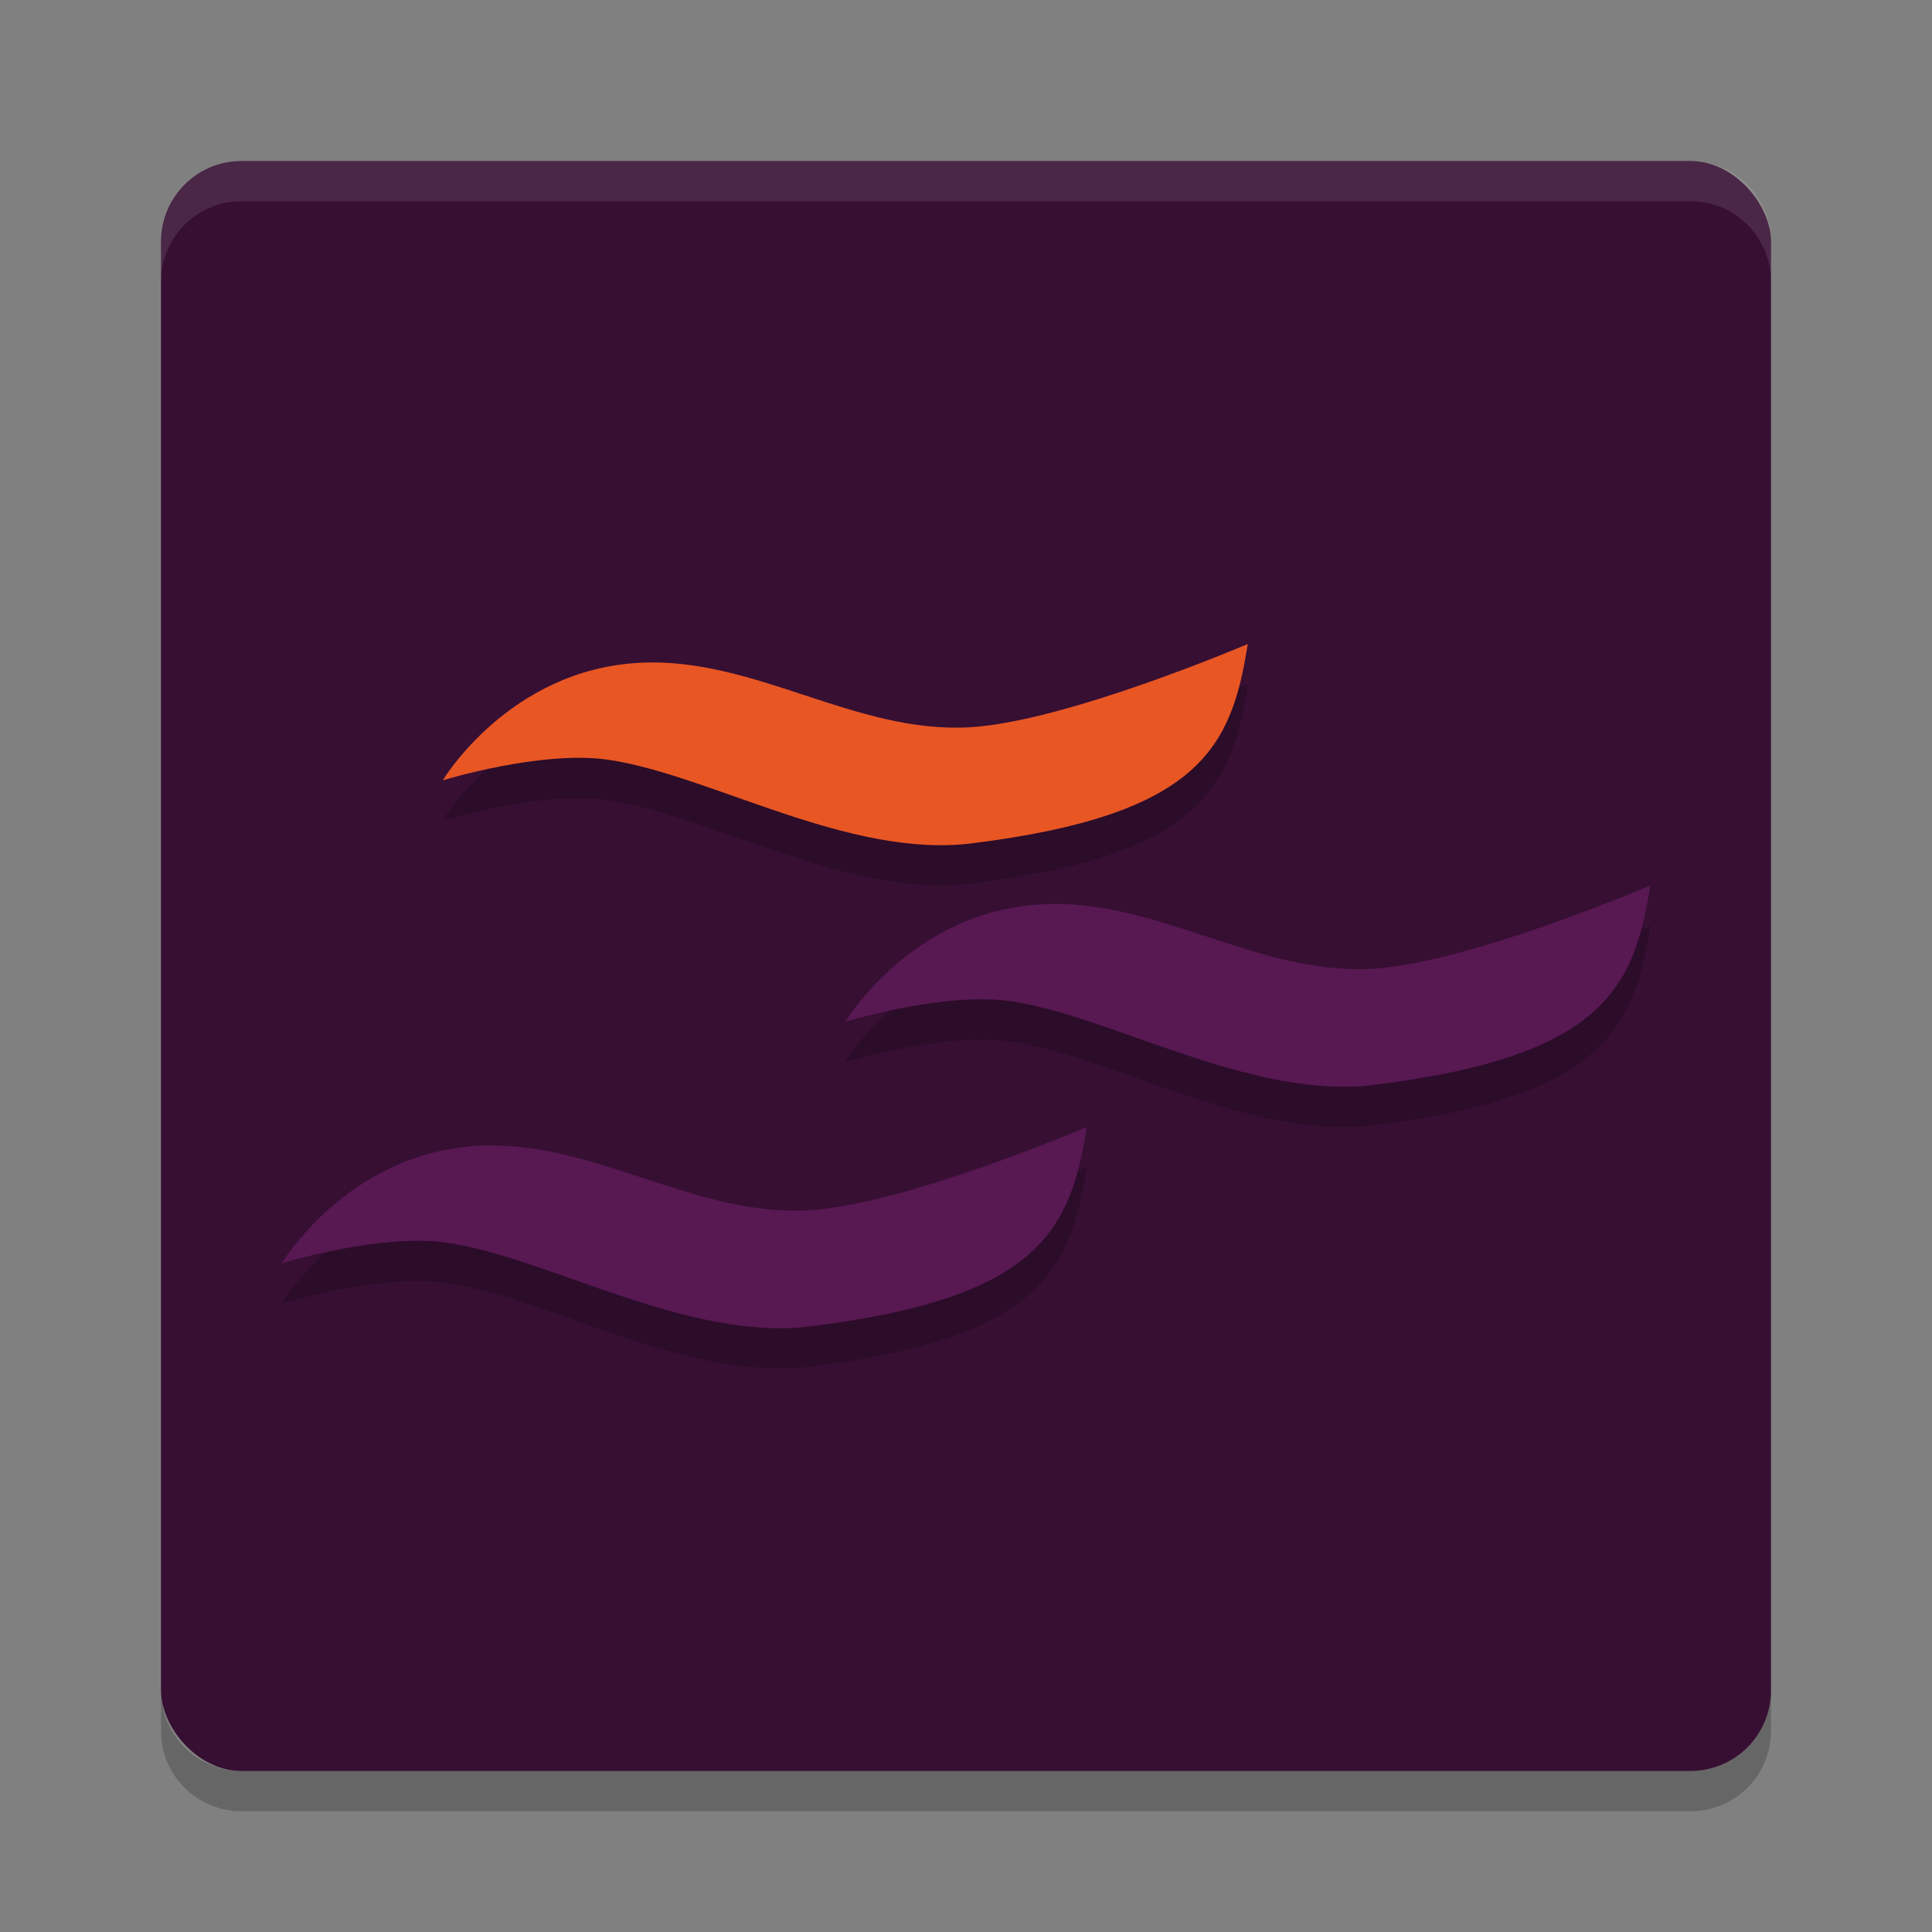 <svg xmlns="http://www.w3.org/2000/svg" width="48" height="48" version="1.1">
 <rect width="100%" height="100%" fill="#808080" stroke="none"/>
 <rect style="fill:#360f33" width="40" height="40" x="4" y="4" rx="2" ry="2"/>
 <path style="opacity:0.2" d="m 31,17 c 0,0 -4.523,1.937 -6.91,2.07 C 21.232,19.23 18.751,17.32 15.893,17.467 12.642,17.634 11,20.387 11,20.387 c 0,0 2.444,-0.752 4.104,-0.512 2.518,0.364 5.978,2.461 9.043,2.078 C 29.822,21.245 30.6,19.563 31,17 Z m 10,6 c 0,0 -4.523,1.937 -6.91,2.07 C 31.232,25.23 28.751,23.32 25.893,23.467 22.642,23.634 21,26.387 21,26.387 c 0,0 2.444,-0.752 4.104,-0.512 2.518,0.364 5.978,2.461 9.043,2.078 C 39.822,27.245 40.6,25.563 41,23 Z m -14,6 c 0,0 -4.523,1.937 -6.91,2.07 -2.858,0.159 -5.339,-1.751 -8.197,-1.604 C 8.642,29.634 7,32.387 7,32.387 c 0,0 2.444,-0.752 4.104,-0.512 2.518,0.364 5.978,2.461 9.043,2.078 C 25.822,33.245 26.6,31.563 27,29 Z"/>
 <path style="opacity:0.1;fill:#ffffff" d="M 6,4 C 4.892,4 4,4.892 4,6 V 7 C 4,5.892 4.892,5 6,5 h 36 c 1.108,0 2,0.892 2,2 V 6 C 44,4.892 43.108,4 42,4 Z"/>
 <path style="opacity:0.2" d="M 6,45 C 4.892,45 4,44.108 4,43 v -1 c 0,1.108 0.892,2 2,2 h 36 c 1.108,0 2,-0.892 2,-2 v 1 c 0,1.108 -0.892,2 -2,2 z"/>
 <path style="fill:#e85624" d="m 15.893,16.466 c 2.858,-0.147 5.339,1.763 8.196,1.603 C 26.476,17.936 31,16 31,16 30.6,18.563 29.821,20.245 24.146,20.953 21.081,21.336 17.622,19.239 15.104,18.875 13.444,18.635 11,19.387 11,19.387 c 0,0 1.643,-2.753 4.893,-2.92 z"/>
 <path style="fill:#581852" d="m 25.893,22.466 c 2.858,-0.147 5.339,1.763 8.196,1.603 C 36.476,23.936 41,22 41,22 40.6,24.563 39.821,26.245 34.146,26.953 31.081,27.336 27.622,25.239 25.104,24.875 23.444,24.635 21,25.387 21,25.387 c 0,0 1.643,-2.753 4.893,-2.92 z"/>
 <path style="fill:#581852" d="m 11.893,28.466 c 2.858,-0.147 5.339,1.763 8.196,1.603 C 22.476,29.936 27,28 27,28 c -0.4,2.563 -1.179,4.245 -6.854,4.953 -3.065,0.383 -6.524,-1.714 -9.042,-2.078 C 9.444,30.635 7,31.387 7,31.387 c 0,0 1.643,-2.753 4.893,-2.92 z"/>
</svg>
